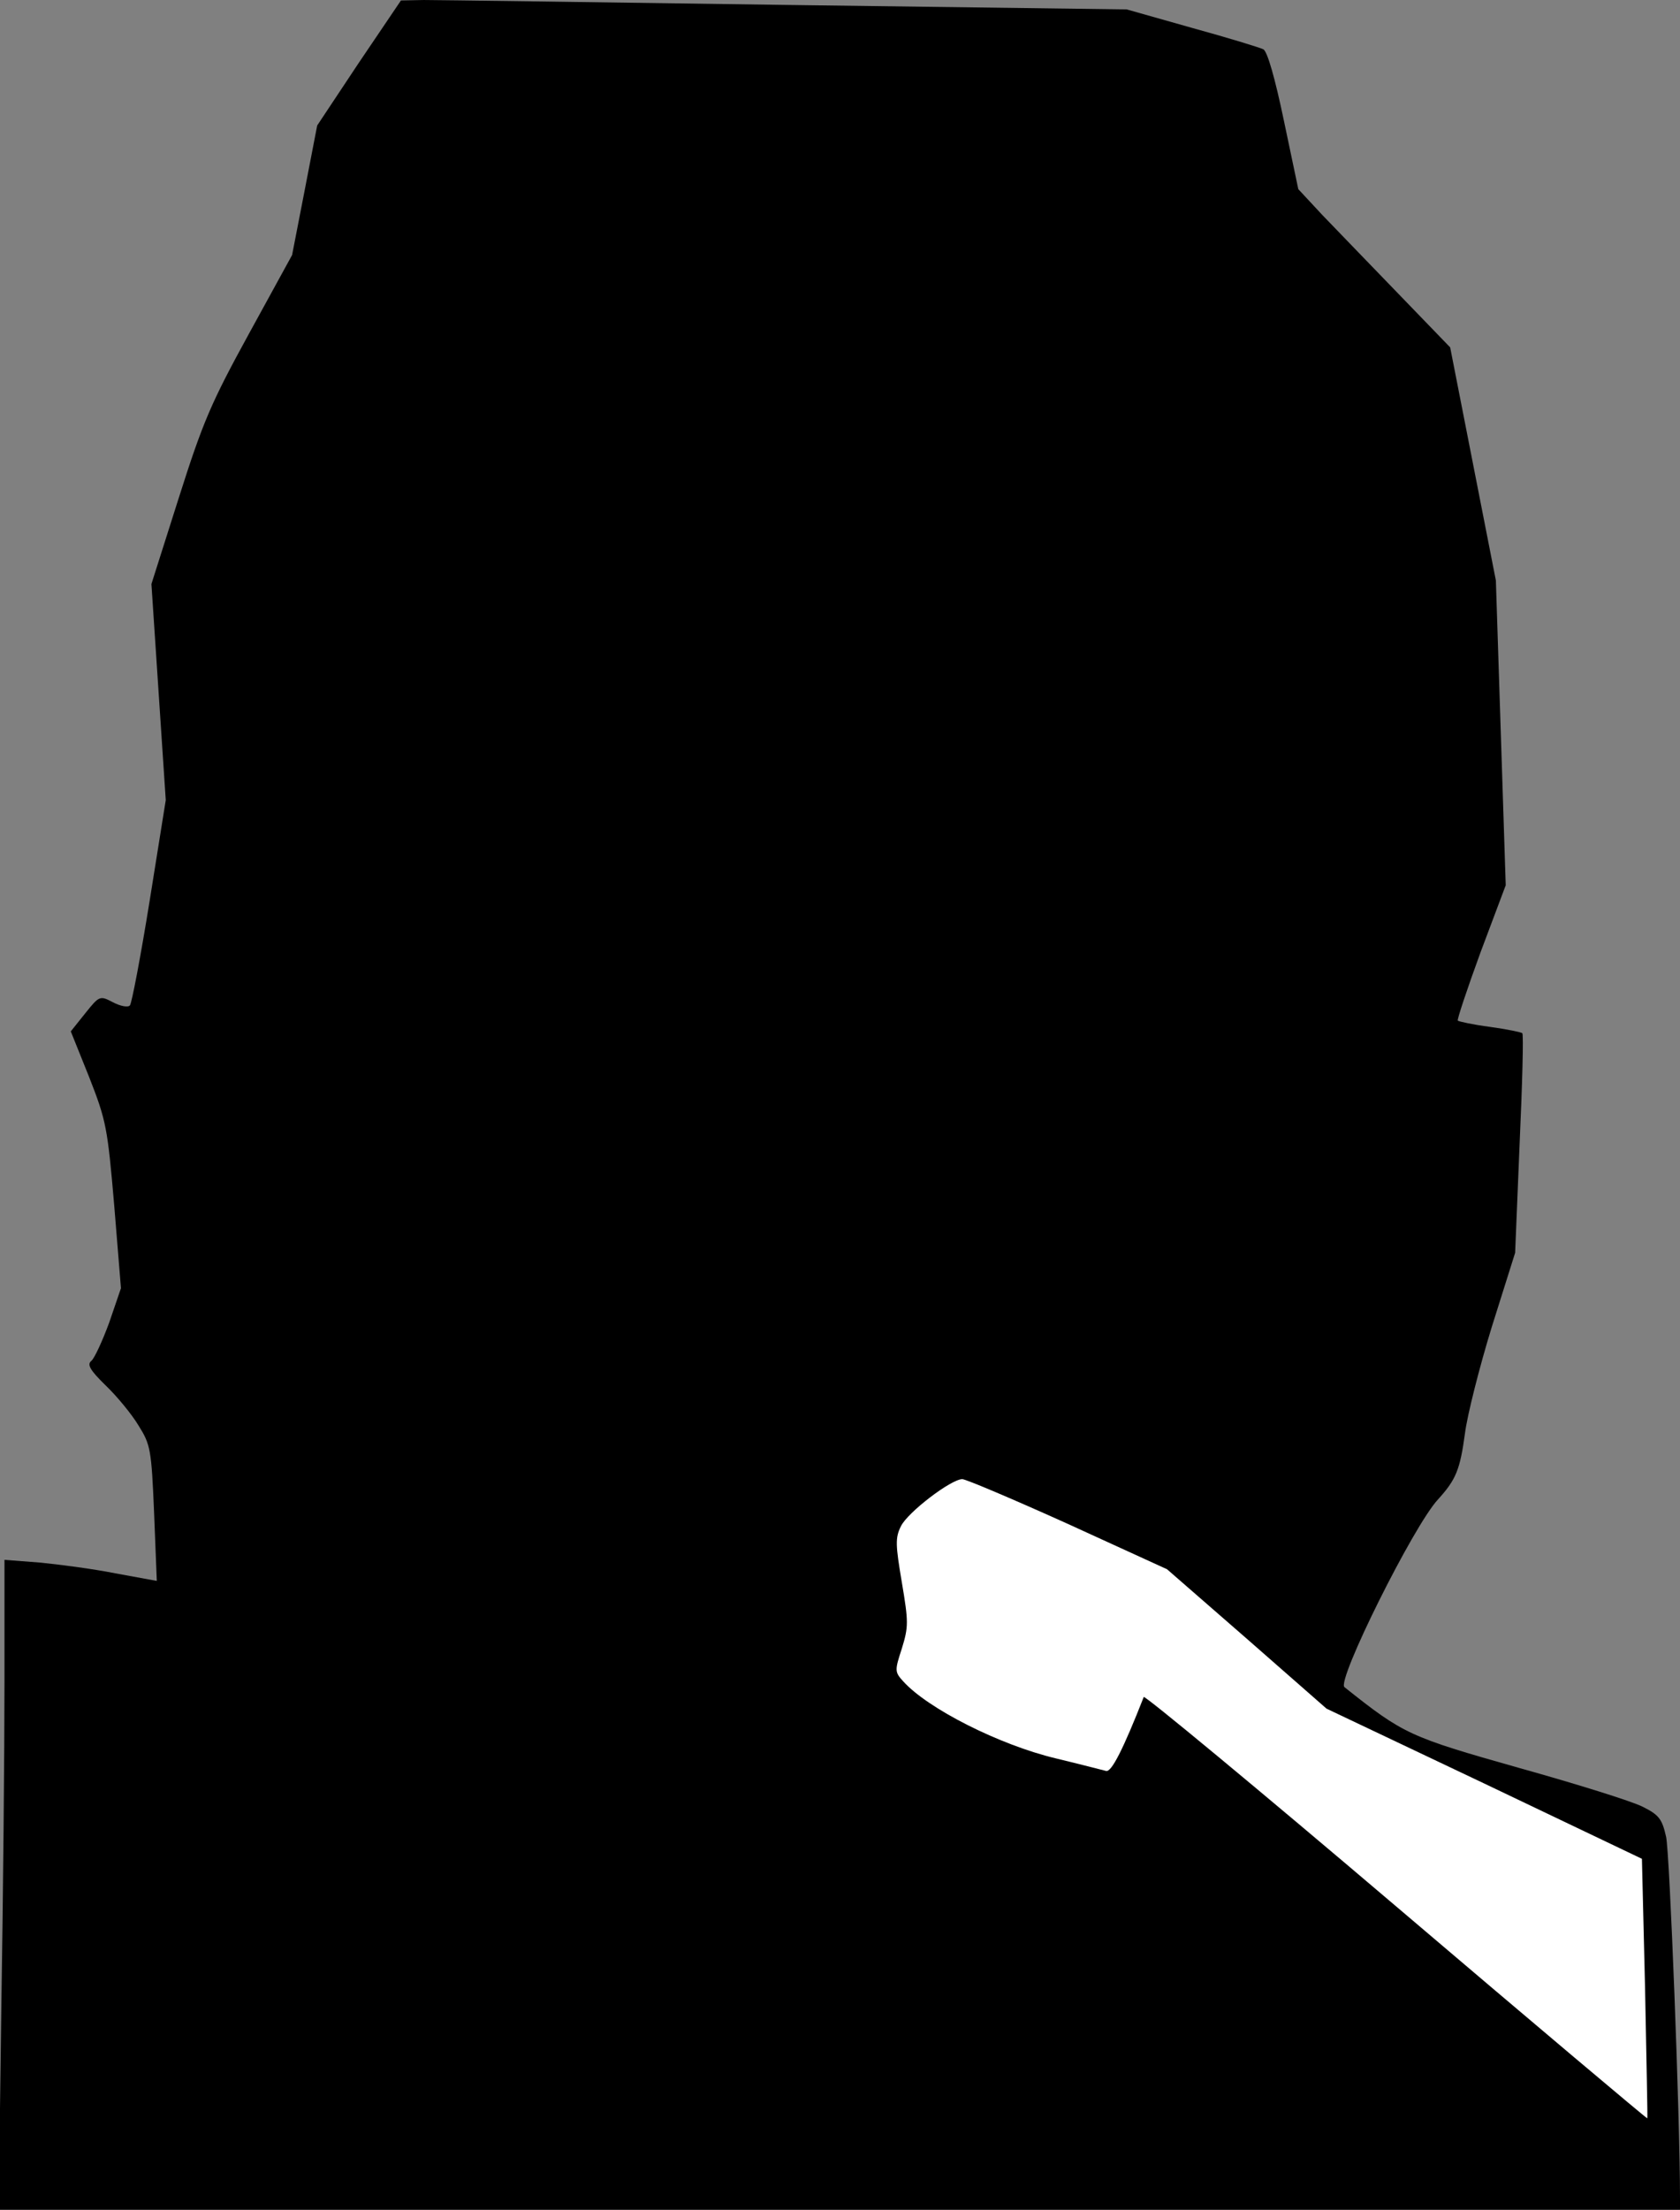 <?xml version="1.0" standalone="no"?>
<!DOCTYPE svg PUBLIC "-//W3C//DTD SVG 20010904//EN"
 "http://www.w3.org/TR/2001/REC-SVG-20010904/DTD/svg10.dtd">
<svg version="1.0" xmlns="http://www.w3.org/2000/svg"
 width="375pt" height="493pt" viewBox="0 0 375 493"
 preserveAspectRatio="xMidYMid meet">
<rect x="0" y="0" width="375" height="493" fill="#808080" stroke="none"/>
<g transform="translate(0,493) scale(0.1,-0.1)"
fill="#000000" stroke="none">
<path fill="#000000" stroke="none" d="M801 4790 l-93 -140 -28 -145 -28 -144
-96 -175 c-85 -155 -103 -197 -157 -367 l-61 -192 16 -241 16 -241 -36 -225
c-20 -124 -40 -229 -44 -233 -4 -5 -21 -2 -38 7 -29 15 -30 15 -62 -25 l-32
-40 41 -102 c38 -97 41 -112 56 -287 l15 -184 -26 -76 c-15 -41 -33 -80 -40
-86 -10 -8 -4 -20 32 -55 25 -24 58 -64 73 -89 27 -43 29 -53 35 -196 l6 -151
-93 17 c-50 10 -127 20 -169 24 l-78 6 0 -273 c0 -151 -3 -477 -7 -725 l-6
-452 1876 0 1877 0 0 28 c0 177 -23 768 -31 804 -9 40 -16 49 -52 67 -23 12
-148 51 -277 87 -244 69 -257 75 -389 180 -18 14 154 360 209 419 40 44 49 66
60 147 5 40 32 147 60 238 l52 165 10 243 c6 133 9 244 6 247 -2 2 -35 9 -72
14 -38 5 -70 12 -72 14 -2 2 21 71 51 153 l56 149 -11 340 -11 340 -51 260
-51 260 -116 120 c-64 66 -140 145 -170 176 l-53 57 -32 152 c-20 96 -37 155
-46 160 -8 4 -80 26 -160 48 l-145 41 -759 10 c-418 6 -782 11 -810 11 l-51
-1 -94 -139z"/>
<path fill="#ffffff" stroke="none" d="M2384 1530 l221 -101 178 -155 178
-156 352 -167 352 -168 7 -289 c3 -159 6 -290 5 -290 -1 -1 -254 212 -562 474
-307 261 -561 471 -562 466 -46 -117 -72 -168 -84 -165 -8 2 -58 15 -112 28
-126 30 -286 111 -341 172 -19 21 -19 24 -3 73 15 49 15 59 0 148 -14 83 -15
99 -2 125 15 31 112 105 137 105 8 0 114 -45 236 -100z"/>
</g>
</svg>
